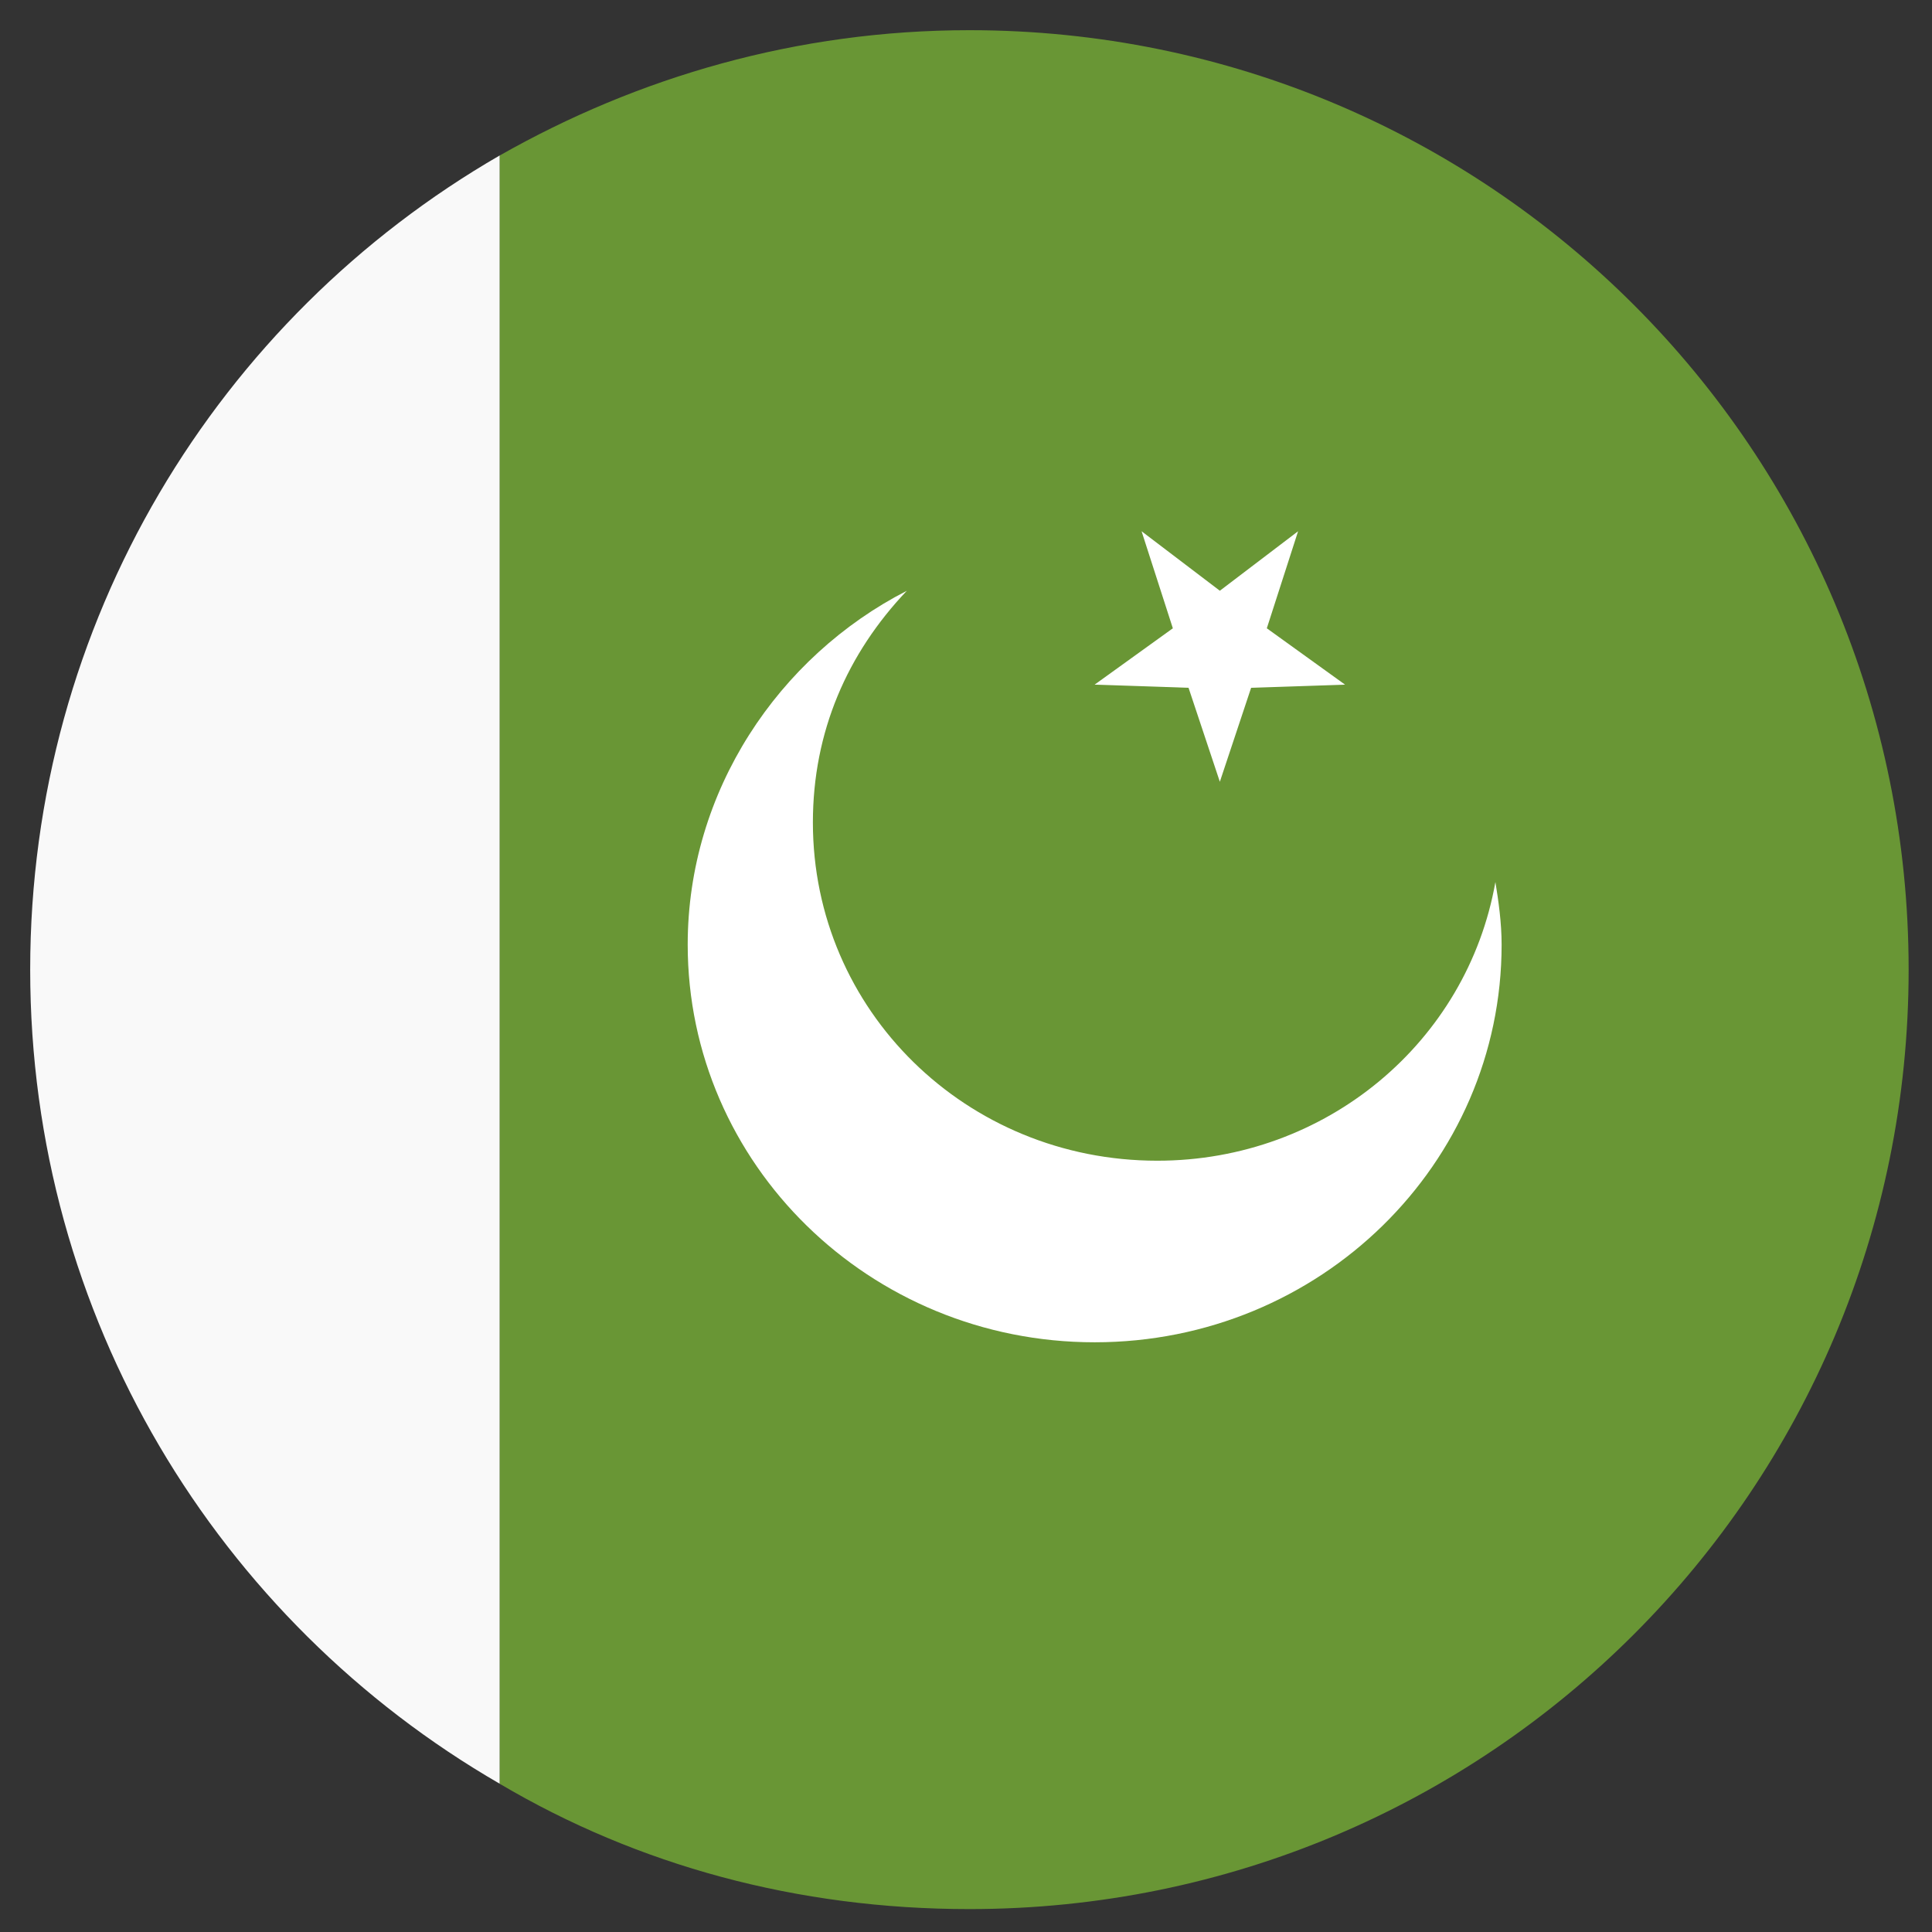 <svg width="64" height="64" viewBox="0 0 64 64" fill="none" xmlns="http://www.w3.org/2000/svg">
<rect x="0" y="0" width="64" height="64" fill="#333333" stroke="none"/>
<path d="M16.556 59.09V5.148C7.222 10.542 1 20.604 1 32.119C1 43.634 7.222 53.694 16.556 59.09Z" fill="#F9F9F9"/>
<path d="M32.113 1C26.408 1 21.12 2.556 16.556 5.15V59.091C21.12 61.789 26.408 63.241 32.113 63.241C49.328 63.241 63.226 49.341 63.226 32.12C63.226 14.899 49.33 1 32.113 1Z" fill="#699635"/>
<path d="M38.336 38.45C32.009 38.45 26.928 33.472 26.928 27.246C26.928 24.238 28.069 21.644 30.04 19.57C25.789 21.748 22.781 26.209 22.781 31.292C22.781 38.552 28.797 44.465 36.262 44.465C43.728 44.465 49.743 38.552 49.743 31.292C49.743 30.566 49.639 29.84 49.537 29.218C48.605 34.509 43.936 38.45 38.336 38.45Z" fill="white"/>
<path d="M40.409 19.569L43.001 17.598L41.965 20.813L44.557 22.68L41.445 22.784L40.409 25.897L39.372 22.784L36.26 22.68L38.852 20.813L37.816 17.598L40.409 19.569Z" fill="white"/>
</svg>
